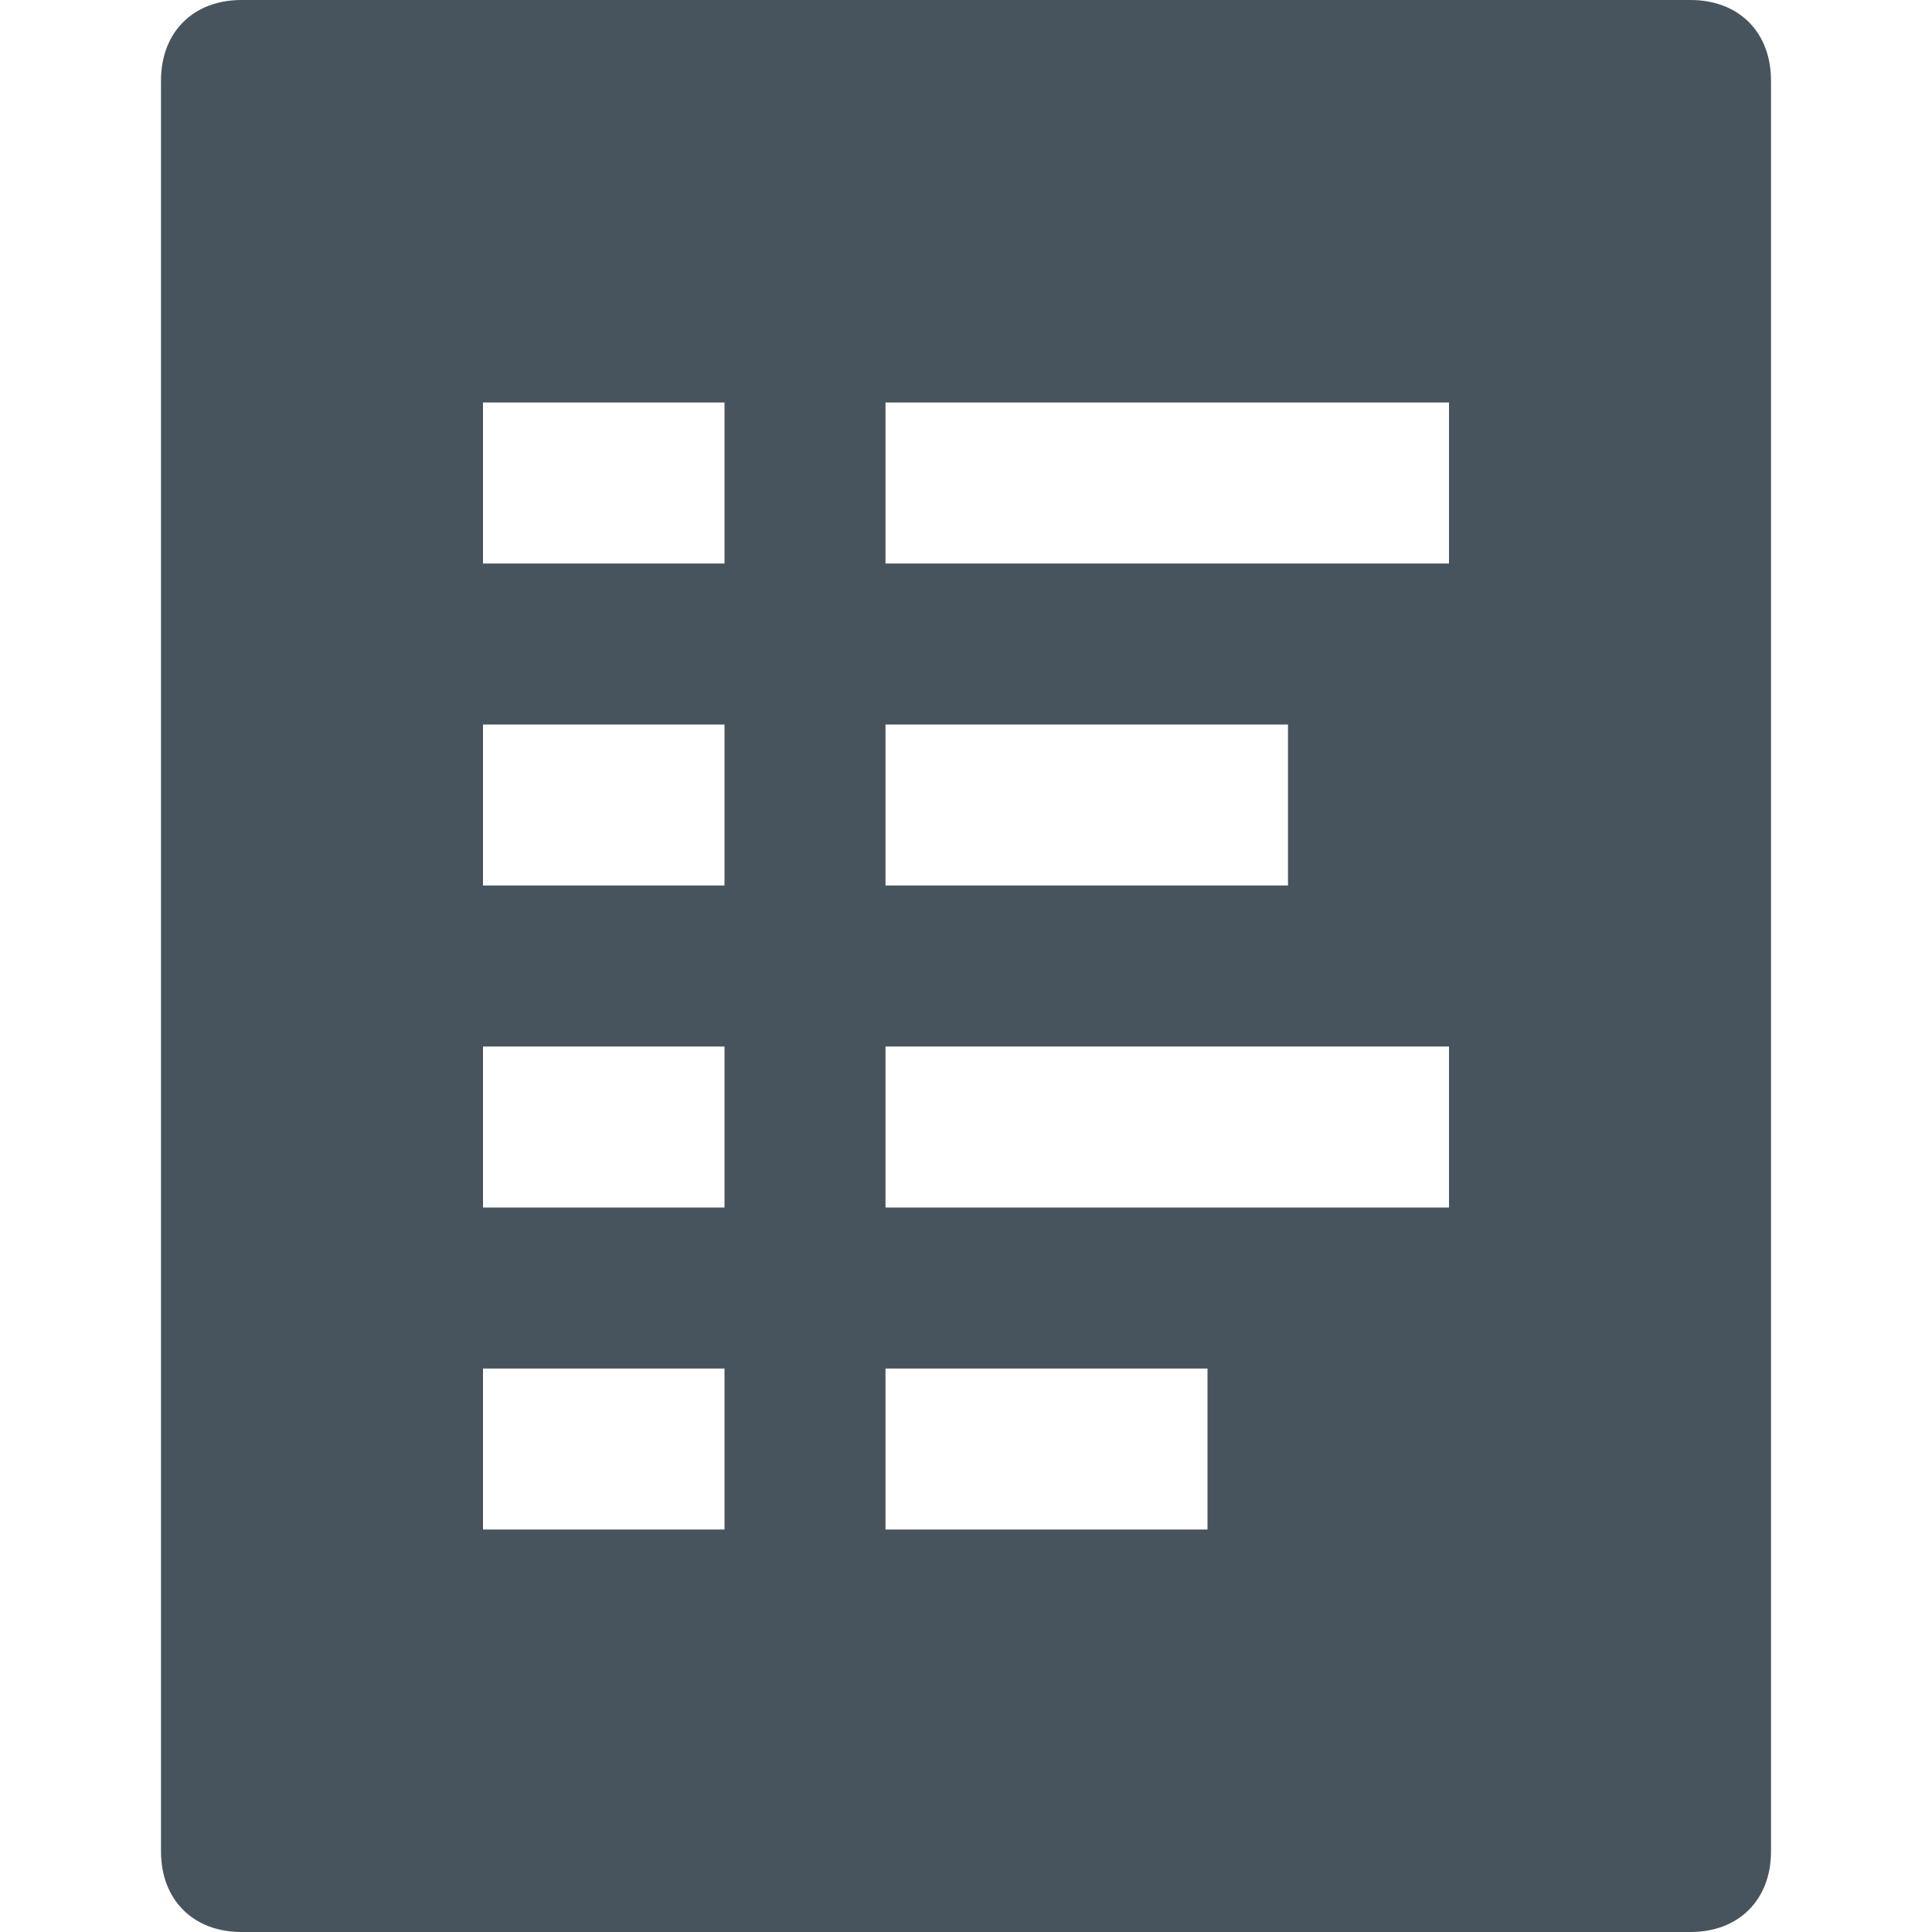 <svg version="1.1" xmlns="http://www.w3.org/2000/svg" xmlns:xlink="http://www.w3.org/1999/xlink" x="0px" y="0px" viewBox="0 0 24 24" xml:space="preserve" width="24" height="24"><g class="nc-icon-wrapper" fill="#48545d"><path fill="#48545d" d="M21,0H3C2.4,0,2,0.4,2,1v22c0,0.6,0.4,1,1,1h18c0.6,0,1-0.4,1-1V1C22,0.4,21.6,0,21,0z M11,9h5v2h-5V9z M9,19H6v-2h3V19z M9,15H6v-2h3V15z M9,11H6V9h3V11z M9,7H6V5h3V7z M15,19h-4v-2h4V19z M18,15h-7v-2h7V15z M18,7h-7V5h7V7z"></path></g></svg>